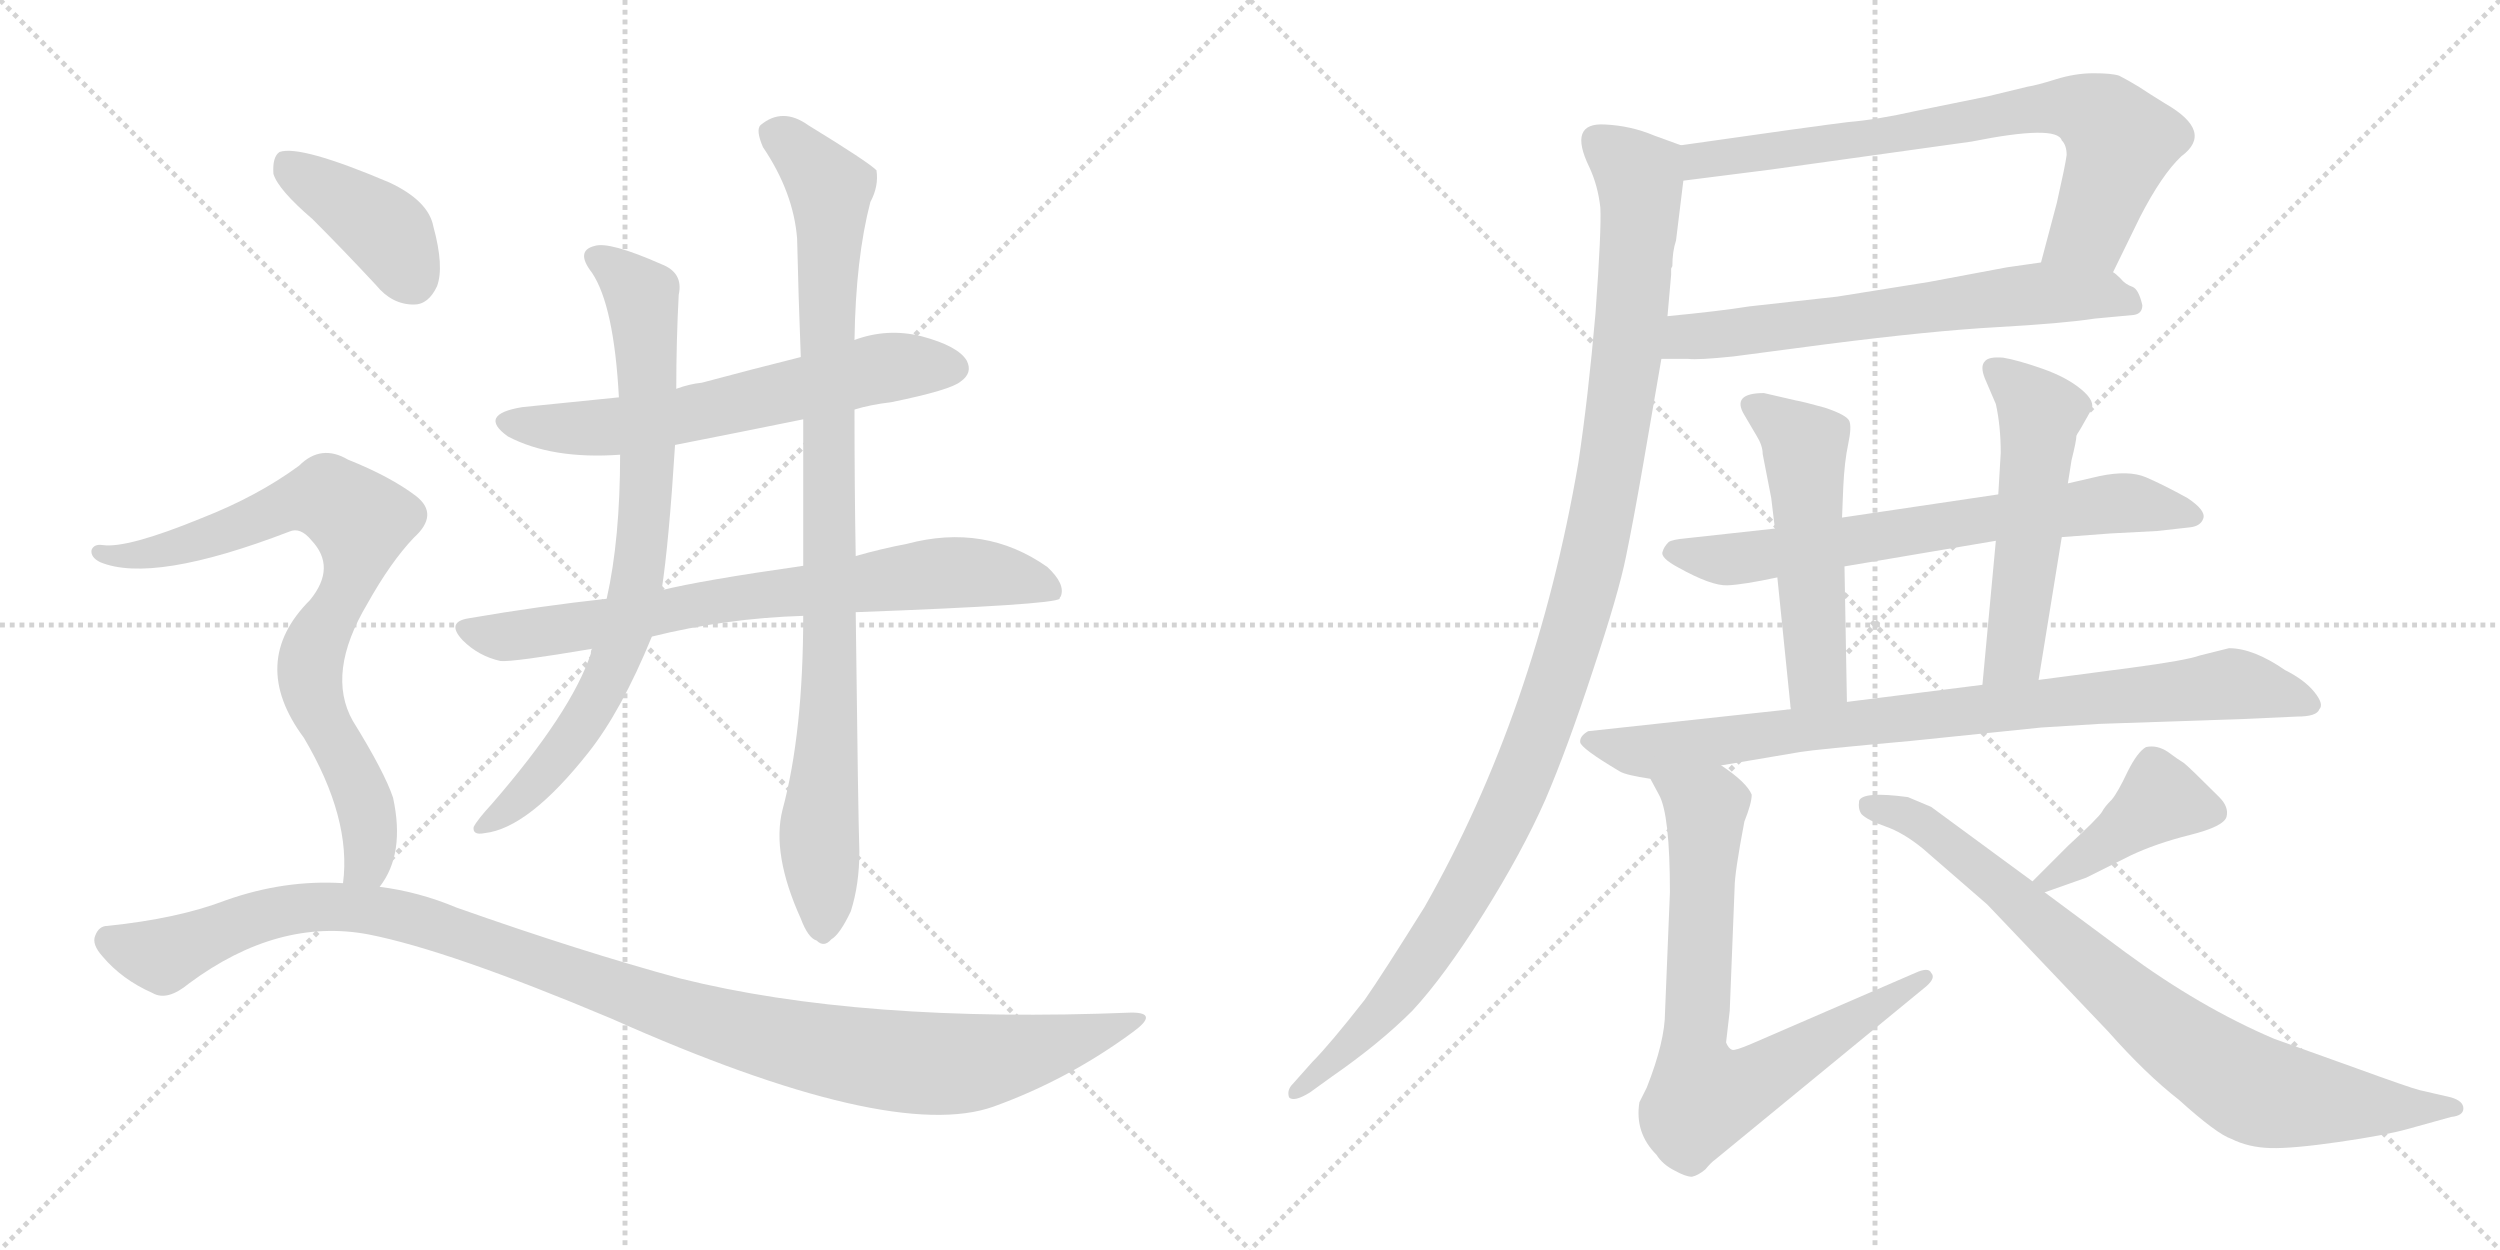 <svg version="1.1" viewBox="0 0 2048 1024" xmlns="http://www.w3.org/2000/svg">
  <g stroke="lightgray" stroke-dasharray="1,1" stroke-width="1" transform="scale(4, 4)">
    <line x1="0" y1="0" x2="256" y2="256"></line>
    <line x1="256" y1="0" x2="0" y2="256"></line>
    <line x1="128" y1="0" x2="128" y2="256"></line>
    <line x1="0" y1="128" x2="256" y2="128"></line>
    <line x1="256" y1="0" x2="512" y2="256"></line>
    <line x1="512" y1="0" x2="256" y2="256"></line>
    <line x1="384" y1="0" x2="384" y2="256"></line>
    <line x1="256" y1="128" x2="512" y2="128"></line>
  </g>
<g transform="scale(1, -1) translate(0, -850)">
   <style type="text/css">
    @keyframes keyframes0 {
      from {
       stroke: black;
       stroke-dashoffset: 622;
       stroke-width: 128;
       }
       67% {
       animation-timing-function: step-end;
       stroke: black;
       stroke-dashoffset: 0;
       stroke-width: 128;
       }
       to {
       stroke: black;
       stroke-width: 1024;
       }
       }
       #make-me-a-hanzi-animation-0 {
         animation: keyframes0 0.756s both;
         animation-delay: 0s;
         animation-timing-function: linear;
       }
    @keyframes keyframes1 {
      from {
       stroke: black;
       stroke-dashoffset: 748;
       stroke-width: 128;
       }
       71% {
       animation-timing-function: step-end;
       stroke: black;
       stroke-dashoffset: 0;
       stroke-width: 128;
       }
       to {
       stroke: black;
       stroke-width: 1024;
       }
       }
       #make-me-a-hanzi-animation-1 {
         animation: keyframes1 0.859s both;
         animation-delay: 0.756s;
         animation-timing-function: linear;
       }
    @keyframes keyframes2 {
      from {
       stroke: black;
       stroke-dashoffset: 782;
       stroke-width: 128;
       }
       72% {
       animation-timing-function: step-end;
       stroke: black;
       stroke-dashoffset: 0;
       stroke-width: 128;
       }
       to {
       stroke: black;
       stroke-width: 1024;
       }
       }
       #make-me-a-hanzi-animation-2 {
         animation: keyframes2 0.886s both;
         animation-delay: 1.615s;
         animation-timing-function: linear;
       }
    @keyframes keyframes3 {
      from {
       stroke: black;
       stroke-dashoffset: 924;
       stroke-width: 128;
       }
       75% {
       animation-timing-function: step-end;
       stroke: black;
       stroke-dashoffset: 0;
       stroke-width: 128;
       }
       to {
       stroke: black;
       stroke-width: 1024;
       }
       }
       #make-me-a-hanzi-animation-3 {
         animation: keyframes3 1.002s both;
         animation-delay: 2.501s;
         animation-timing-function: linear;
       }
    @keyframes keyframes4 {
      from {
       stroke: black;
       stroke-dashoffset: 401;
       stroke-width: 128;
       }
       57% {
       animation-timing-function: step-end;
       stroke: black;
       stroke-dashoffset: 0;
       stroke-width: 128;
       }
       to {
       stroke: black;
       stroke-width: 1024;
       }
       }
       #make-me-a-hanzi-animation-4 {
         animation: keyframes4 0.576s both;
         animation-delay: 3.503s;
         animation-timing-function: linear;
       }
    @keyframes keyframes5 {
      from {
       stroke: black;
       stroke-dashoffset: 796;
       stroke-width: 128;
       }
       72% {
       animation-timing-function: step-end;
       stroke: black;
       stroke-dashoffset: 0;
       stroke-width: 128;
       }
       to {
       stroke: black;
       stroke-width: 1024;
       }
       }
       #make-me-a-hanzi-animation-5 {
         animation: keyframes5 0.898s both;
         animation-delay: 4.08s;
         animation-timing-function: linear;
       }
    @keyframes keyframes6 {
      from {
       stroke: black;
       stroke-dashoffset: 1130;
       stroke-width: 128;
       }
       79% {
       animation-timing-function: step-end;
       stroke: black;
       stroke-dashoffset: 0;
       stroke-width: 128;
       }
       to {
       stroke: black;
       stroke-width: 1024;
       }
       }
       #make-me-a-hanzi-animation-6 {
         animation: keyframes6 1.17s both;
         animation-delay: 4.977s;
         animation-timing-function: linear;
       }
    @keyframes keyframes7 {
      from {
       stroke: black;
       stroke-dashoffset: 742;
       stroke-width: 128;
       }
       71% {
       animation-timing-function: step-end;
       stroke: black;
       stroke-dashoffset: 0;
       stroke-width: 128;
       }
       to {
       stroke: black;
       stroke-width: 1024;
       }
       }
       #make-me-a-hanzi-animation-7 {
         animation: keyframes7 0.854s both;
         animation-delay: 6.147s;
         animation-timing-function: linear;
       }
    @keyframes keyframes8 {
      from {
       stroke: black;
       stroke-dashoffset: 642;
       stroke-width: 128;
       }
       68% {
       animation-timing-function: step-end;
       stroke: black;
       stroke-dashoffset: 0;
       stroke-width: 128;
       }
       to {
       stroke: black;
       stroke-width: 1024;
       }
       }
       #make-me-a-hanzi-animation-8 {
         animation: keyframes8 0.772s both;
         animation-delay: 7.001s;
         animation-timing-function: linear;
       }
    @keyframes keyframes9 {
      from {
       stroke: black;
       stroke-dashoffset: 1126;
       stroke-width: 128;
       }
       79% {
       animation-timing-function: step-end;
       stroke: black;
       stroke-dashoffset: 0;
       stroke-width: 128;
       }
       to {
       stroke: black;
       stroke-width: 1024;
       }
       }
       #make-me-a-hanzi-animation-9 {
         animation: keyframes9 1.166s both;
         animation-delay: 7.773s;
         animation-timing-function: linear;
       }
    @keyframes keyframes10 {
      from {
       stroke: black;
       stroke-dashoffset: 686;
       stroke-width: 128;
       }
       69% {
       animation-timing-function: step-end;
       stroke: black;
       stroke-dashoffset: 0;
       stroke-width: 128;
       }
       to {
       stroke: black;
       stroke-width: 1024;
       }
       }
       #make-me-a-hanzi-animation-10 {
         animation: keyframes10 0.808s both;
         animation-delay: 8.94s;
         animation-timing-function: linear;
       }
    @keyframes keyframes11 {
      from {
       stroke: black;
       stroke-dashoffset: 521;
       stroke-width: 128;
       }
       63% {
       animation-timing-function: step-end;
       stroke: black;
       stroke-dashoffset: 0;
       stroke-width: 128;
       }
       to {
       stroke: black;
       stroke-width: 1024;
       }
       }
       #make-me-a-hanzi-animation-11 {
         animation: keyframes11 0.674s both;
         animation-delay: 9.748s;
         animation-timing-function: linear;
       }
    @keyframes keyframes12 {
      from {
       stroke: black;
       stroke-dashoffset: 530;
       stroke-width: 128;
       }
       63% {
       animation-timing-function: step-end;
       stroke: black;
       stroke-dashoffset: 0;
       stroke-width: 128;
       }
       to {
       stroke: black;
       stroke-width: 1024;
       }
       }
       #make-me-a-hanzi-animation-12 {
         animation: keyframes12 0.681s both;
         animation-delay: 10.422s;
         animation-timing-function: linear;
       }
    @keyframes keyframes13 {
      from {
       stroke: black;
       stroke-dashoffset: 851;
       stroke-width: 128;
       }
       73% {
       animation-timing-function: step-end;
       stroke: black;
       stroke-dashoffset: 0;
       stroke-width: 128;
       }
       to {
       stroke: black;
       stroke-width: 1024;
       }
       }
       #make-me-a-hanzi-animation-13 {
         animation: keyframes13 0.943s both;
         animation-delay: 11.103s;
         animation-timing-function: linear;
       }
    @keyframes keyframes14 {
      from {
       stroke: black;
       stroke-dashoffset: 744;
       stroke-width: 128;
       }
       71% {
       animation-timing-function: step-end;
       stroke: black;
       stroke-dashoffset: 0;
       stroke-width: 128;
       }
       to {
       stroke: black;
       stroke-width: 1024;
       }
       }
       #make-me-a-hanzi-animation-14 {
         animation: keyframes14 0.855s both;
         animation-delay: 12.046s;
         animation-timing-function: linear;
       }
    @keyframes keyframes15 {
      from {
       stroke: black;
       stroke-dashoffset: 419;
       stroke-width: 128;
       }
       58% {
       animation-timing-function: step-end;
       stroke: black;
       stroke-dashoffset: 0;
       stroke-width: 128;
       }
       to {
       stroke: black;
       stroke-width: 1024;
       }
       }
       #make-me-a-hanzi-animation-15 {
         animation: keyframes15 0.591s both;
         animation-delay: 12.901s;
         animation-timing-function: linear;
       }
    @keyframes keyframes16 {
      from {
       stroke: black;
       stroke-dashoffset: 817;
       stroke-width: 128;
       }
       73% {
       animation-timing-function: step-end;
       stroke: black;
       stroke-dashoffset: 0;
       stroke-width: 128;
       }
       to {
       stroke: black;
       stroke-width: 1024;
       }
       }
       #make-me-a-hanzi-animation-16 {
         animation: keyframes16 0.915s both;
         animation-delay: 13.492s;
         animation-timing-function: linear;
       }
</style>
<path d="M 700.0 514.5 Q 713.0 518.5 730.0 520.5 Q 779.0 530.5 787.0 537.5 Q 797.0 544.5 792.0 554.5 Q 785.0 566.5 755.0 574.5 Q 727.0 581.5 700.0 571.5 L 656.0 557.5 Q 616.0 547.5 575.0 536.5 Q 565.0 535.5 554.0 531.5 L 507.0 524.5 Q 468.0 520.5 428.0 516.5 Q 391.0 510.5 416.0 492.5 Q 452.0 473.5 508.0 477.5 L 553.0 485.5 Q 604.0 495.5 658.0 506.5 L 700.0 514.5 Z" fill="lightgray"></path> 
<path d="M 701.0 348.5 Q 863.0 354.5 868.0 359.5 Q 868.0 360.5 869.0 361.5 Q 873.0 371.5 858.0 385.5 Q 807.0 421.5 743.0 404.5 Q 722.0 400.5 701.0 394.5 L 658.0 386.5 Q 574.0 374.5 542.0 366.5 L 497.0 359.5 Q 442.0 353.5 384.0 343.5 Q 365.0 340.5 379.0 325.5 Q 392.0 312.5 410.0 308.5 Q 420.0 307.5 485.0 318.5 L 534.0 328.5 Q 594.0 343.5 658.0 345.5 L 701.0 348.5 Z" fill="lightgray"></path> 
<path d="M 554.0 531.5 Q 554.0 570.5 556.0 608.5 Q 560.0 626.5 542.0 633.5 Q 499.0 652.5 487.0 648.5 Q 471.0 644.5 485.0 626.5 Q 503.0 599.5 507.0 524.5 L 508.0 477.5 Q 508.0 408.5 497.0 359.5 L 485.0 318.5 Q 484.0 317.5 484.0 314.5 Q 468.0 266.5 403.0 191.5 Q 391.0 178.5 388.0 172.5 Q 387.0 165.5 397.0 167.5 Q 433.0 171.5 482.0 233.5 Q 509.0 267.5 534.0 328.5 L 542.0 366.5 Q 548.0 405.5 553.0 485.5 L 554.0 531.5 Z" fill="lightgray"></path> 
<path d="M 641.0 186.5 Q 632.0 150.5 656.0 97.5 Q 662.0 81.5 669.0 79.5 Q 675.0 73.5 681.0 80.5 Q 688.0 84.5 697.0 103.5 Q 704.0 125.5 704.0 152.5 Q 703.0 179.5 701.0 348.5 L 701.0 394.5 Q 700.0 449.5 700.0 514.5 L 700.0 571.5 Q 701.0 638.5 713.0 684.5 Q 720.0 697.5 718.0 710.5 Q 711.0 717.5 662.0 747.5 Q 641.0 762.5 623.0 747.5 Q 619.0 743.5 625.0 729.5 Q 650.0 692.5 653.0 654.5 Q 654.0 609.5 656.0 557.5 L 658.0 506.5 Q 658.0 448.5 658.0 386.5 L 658.0 345.5 Q 658.0 249.5 641.0 186.5 Z" fill="lightgray"></path> 
<path d="M 256.0 670.5 Q 281.0 645.5 308.0 616.5 Q 321.0 600.5 339.0 600.5 Q 351.0 600.5 358.0 615.5 Q 364.0 631.5 355.0 664.5 Q 351.0 685.5 319.0 700.5 Q 246.0 731.5 229.0 725.5 Q 223.0 721.5 224.0 707.5 Q 228.0 694.5 256.0 670.5 Z" fill="lightgray"></path> 
<path d="M 311.0 123.5 Q 332.0 150.5 322.0 196.5 Q 315.0 217.5 289.0 259.5 Q 267.0 298.5 301.0 355.5 Q 320.0 389.5 339.0 409.5 Q 360.0 428.5 341.0 443.5 Q 320.0 459.5 285.0 473.5 Q 263.0 486.5 245.0 468.5 Q 211.0 443.5 165.0 425.5 Q 104.0 400.5 84.0 403.5 Q 77.0 404.5 75.0 399.5 Q 74.0 393.5 82.0 389.5 Q 125.0 371.5 237.0 414.5 Q 246.0 418.5 255.0 407.5 Q 276.0 385.5 254.0 358.5 Q 203.0 307.5 249.0 245.5 Q 288.0 179.5 281.0 126.5 C 279.0 96.5 296.0 97.5 311.0 123.5 Z" fill="lightgray"></path> 
<path d="M 281.0 126.5 Q 233.0 129.5 185.0 112.5 Q 146.0 97.5 88.0 91.5 Q 81.0 91.5 78.0 83.5 Q 75.0 76.5 84.0 66.5 Q 100.0 47.5 125.0 36.5 Q 137.0 29.5 155.0 44.5 Q 228.0 98.5 302.0 84.5 Q 368.0 71.5 501.0 15.5 Q 730.0 -86.5 814.0 -56.5 Q 875.0 -34.5 928.0 4.5 Q 950.0 20.5 927.0 20.5 Q 705.0 11.5 557.0 48.5 Q 476.0 70.5 374.0 106.5 Q 343.0 119.5 311.0 123.5 L 281.0 126.5 Z" fill="lightgray"></path> 
<path d="M 1731.0 627.0 L 1753.0 672.0 Q 1771.0 707.0 1787.0 722.0 Q 1814.0 742.0 1774.0 765.0 Q 1761.0 773.0 1752.0 779.0 Q 1742.0 785.0 1736.0 788.0 Q 1730.0 790.0 1715.0 790.0 Q 1700.0 790.0 1684.0 785.0 Q 1668.0 780.0 1661.0 779.0 L 1628.0 771.0 L 1569.0 759.0 Q 1538.0 752.0 1514.0 750.0 Q 1489.0 747.0 1377.0 731.0 C 1347.0 727.0 1349.0 698.0 1379.0 702.0 L 1450.0 711.0 L 1615.0 734.0 Q 1685.0 748.0 1689.0 735.0 Q 1693.0 731.0 1693.0 723.0 Q 1692.0 715.0 1685.0 684.0 L 1672.0 635.0 C 1664.0 606.0 1718.0 600.0 1731.0 627.0 Z" fill="lightgray"></path> 
<path d="M 1361.0 556.0 L 1383.0 556.0 Q 1391.0 555.0 1420.0 558.0 L 1496.0 568.0 Q 1582.0 579.0 1636.0 582.0 Q 1690.0 585.0 1716.0 589.0 L 1748.0 592.0 Q 1755.0 593.0 1755.0 600.0 Q 1752.0 613.0 1747.0 615.0 Q 1741.0 617.0 1737.0 622.0 Q 1733.0 626.0 1731.0 627.0 C 1716.0 641.0 1702.0 639.0 1672.0 635.0 L 1644.0 631.0 L 1580.0 619.0 L 1505.0 607.0 L 1433.0 599.0 Q 1408.0 595.0 1366.0 591.0 C 1336.0 588.0 1331.0 556.0 1361.0 556.0 Z" fill="lightgray"></path> 
<path d="M 1302.0 713.0 Q 1309.0 698.0 1311.0 680.0 Q 1312.0 662.0 1307.0 593.0 Q 1301.0 524.0 1293.0 471.0 Q 1258.0 267.0 1167.0 107.0 Q 1132.0 51.0 1118.0 31.0 Q 1089.0 -6.0 1075.0 -20.0 L 1059.0 -38.0 Q 1054.0 -43.0 1056.0 -49.0 Q 1060.0 -53.0 1073.0 -45.0 L 1091.0 -32.0 Q 1130.0 -5.0 1157.0 22.0 Q 1183.0 50.0 1215.0 101.0 Q 1247.0 152.0 1266.0 195.0 Q 1284.0 237.0 1305.0 301.0 Q 1326.0 364.0 1332.0 394.0 Q 1338.0 423.0 1346.0 469.0 L 1361.0 556.0 L 1366.0 591.0 L 1369.0 625.0 L 1369.0 630.0 L 1370.0 632.0 Q 1370.0 644.0 1373.0 653.0 L 1379.0 702.0 C 1382.0 729.0 1382.0 729.0 1377.0 731.0 L 1355.0 739.0 Q 1336.0 747.0 1315.0 748.0 Q 1284.0 750.0 1302.0 713.0 Z" fill="lightgray"></path> 
<path d="M 1689.0 410.0 L 1729.0 413.0 L 1767.0 415.0 L 1794.0 418.0 Q 1803.0 419.0 1805.0 425.5 Q 1807.0 432.0 1792.0 442.0 Q 1772.0 453.0 1758.0 459.0 Q 1744.0 465.0 1720.0 460.0 L 1694.0 454.0 L 1637.0 445.0 L 1509.0 426.0 L 1454.0 417.0 L 1381.0 409.0 Q 1370.0 408.0 1367.0 406.0 Q 1363.0 402.0 1362.0 398.0 Q 1360.0 393.0 1375.0 385.0 Q 1402.0 370.0 1415.0 370.5 Q 1428.0 371.0 1456.0 377.0 L 1511.0 386.0 L 1635.0 407.0 L 1689.0 410.0 Z" fill="lightgray"></path> 
<path d="M 1509.0 426.0 L 1510.0 451.0 Q 1511.0 472.0 1514.0 486.0 Q 1517.0 500.0 1515.0 505.0 Q 1513.0 510.0 1495.0 516.0 Q 1477.0 521.0 1471.0 522.0 L 1445.0 528.0 Q 1418.0 528.0 1429.0 510.0 L 1439.0 493.0 Q 1444.0 485.0 1444.0 478.0 L 1451.0 442.0 L 1454.0 417.0 L 1456.0 377.0 L 1467.0 269.0 C 1470.0 239.0 1514.0 245.0 1513.0 275.0 L 1511.0 386.0 L 1509.0 426.0 Z" fill="lightgray"></path> 
<path d="M 1670.0 293.0 L 1689.0 410.0 L 1694.0 454.0 L 1697.0 473.0 Q 1701.0 489.0 1701.0 493.0 L 1702.0 495.0 Q 1703.0 496.0 1713.0 514.0 Q 1717.0 521.0 1705.0 531.0 Q 1693.0 541.0 1673.0 548.0 Q 1653.0 555.0 1641.0 557.0 Q 1629.0 558.0 1626.0 554.0 Q 1622.0 550.0 1626.0 540.0 L 1635.0 519.0 Q 1639.0 501.0 1639.0 479.0 L 1637.0 445.0 L 1635.0 407.0 L 1624.0 289.0 C 1621.0 259.0 1665.0 263.0 1670.0 293.0 Z" fill="lightgray"></path> 
<path d="M 1410.0 223.0 L 1475.0 234.0 Q 1487.0 236.0 1565.0 243.0 L 1672.0 254.0 L 1720.0 257.0 L 1838.0 261.0 L 1882.0 263.0 Q 1898.0 263.0 1900.0 269.0 Q 1904.0 273.0 1896.0 283.0 Q 1888.0 293.0 1872.0 301.0 Q 1846.0 319.0 1826.0 319.0 L 1802.0 313.0 Q 1791.0 309.0 1746.0 303.0 L 1670.0 293.0 L 1624.0 289.0 L 1513.0 275.0 L 1467.0 269.0 L 1301.0 251.0 Q 1294.0 247.0 1294.5 242.0 Q 1295.0 237.0 1327.0 218.0 Q 1332.0 215.0 1352.0 212.0 L 1410.0 223.0 Z" fill="lightgray"></path> 
<path d="M 1352.0 212.0 L 1359.0 199.0 Q 1368.0 183.0 1368.0 119.0 L 1364.0 21.0 Q 1364.0 -3.0 1349.0 -41.0 L 1343.0 -53.0 Q 1339.0 -78.0 1357.0 -96.0 Q 1362.0 -104.0 1372.0 -109.0 Q 1381.0 -114.0 1386.0 -114.0 Q 1391.0 -113.0 1397.0 -108.0 Q 1402.0 -102.0 1405.0 -100.0 L 1578.0 42.0 Q 1586.0 49.0 1582.0 53.0 Q 1580.0 58.0 1569.0 53.0 L 1435.0 -5.0 Q 1421.0 -11.0 1419.0 -10.0 Q 1416.0 -9.0 1414.0 -4.0 L 1417.0 22.0 L 1421.0 123.0 Q 1421.0 135.0 1429.0 177.0 Q 1435.0 192.0 1435.0 199.0 Q 1431.0 209.0 1410.0 223.0 C 1386.0 241.0 1338.0 238.0 1352.0 212.0 Z" fill="lightgray"></path> 
<path d="M 1675.0 119.0 L 1709.0 131.0 L 1745.0 149.0 Q 1766.0 159.0 1794.0 166.0 Q 1822.0 173.0 1824.0 181.0 Q 1826.0 189.0 1818.0 197.0 Q 1793.0 222.0 1789.0 225.0 Q 1784.0 228.0 1776.0 234.0 Q 1767.0 240.0 1758.0 238.0 Q 1751.0 234.0 1743.0 218.0 Q 1735.0 201.0 1730.0 195.0 Q 1724.0 189.0 1722.0 185.0 Q 1719.0 180.0 1694.0 157.0 L 1665.0 128.0 C 1646.0 109.0 1647.0 109.0 1675.0 119.0 Z" fill="lightgray"></path> 
<path d="M 1563.0 197.0 Q 1526.0 202.0 1523.0 194.0 Q 1522.0 187.0 1525.0 183.0 Q 1530.0 178.0 1544.5 173.0 Q 1559.0 168.0 1575.0 155.0 L 1628.0 109.0 L 1727.0 5.0 Q 1758.0 -30.0 1785.0 -51.0 Q 1816.0 -79.0 1828.0 -83.0 Q 1842.0 -90.0 1860.0 -90.5 Q 1878.0 -91.0 1916.0 -85.5 Q 1954.0 -80.0 1972.0 -75.0 L 2008.0 -65.0 Q 2018.0 -64.0 2018.0 -58.0 Q 2018.0 -52.0 2008.0 -49.0 L 1982.0 -43.0 Q 1974.0 -41.0 1930.0 -25.0 L 1863.0 -1.0 Q 1802.0 25.0 1741.0 70.0 L 1675.0 119.0 L 1665.0 128.0 L 1582.0 189.0 L 1563.0 197.0 Z" fill="lightgray"></path> 
      <clipPath id="make-me-a-hanzi-clip-0">
      <path d="M 700.0 514.5 Q 713.0 518.5 730.0 520.5 Q 779.0 530.5 787.0 537.5 Q 797.0 544.5 792.0 554.5 Q 785.0 566.5 755.0 574.5 Q 727.0 581.5 700.0 571.5 L 656.0 557.5 Q 616.0 547.5 575.0 536.5 Q 565.0 535.5 554.0 531.5 L 507.0 524.5 Q 468.0 520.5 428.0 516.5 Q 391.0 510.5 416.0 492.5 Q 452.0 473.5 508.0 477.5 L 553.0 485.5 Q 604.0 495.5 658.0 506.5 L 700.0 514.5 Z" fill="lightgray"></path>
      </clipPath>
      <path clip-path="url(#make-me-a-hanzi-clip-0)" d="M 420.0 505.5 L 498.0 499.5 L 724.0 548.5 L 781.0 548.5 " fill="none" id="make-me-a-hanzi-animation-0" stroke-dasharray="494 988" stroke-linecap="round"></path>

      <clipPath id="make-me-a-hanzi-clip-1">
      <path d="M 701.0 348.5 Q 863.0 354.5 868.0 359.5 Q 868.0 360.5 869.0 361.5 Q 873.0 371.5 858.0 385.5 Q 807.0 421.5 743.0 404.5 Q 722.0 400.5 701.0 394.5 L 658.0 386.5 Q 574.0 374.5 542.0 366.5 L 497.0 359.5 Q 442.0 353.5 384.0 343.5 Q 365.0 340.5 379.0 325.5 Q 392.0 312.5 410.0 308.5 Q 420.0 307.5 485.0 318.5 L 534.0 328.5 Q 594.0 343.5 658.0 345.5 L 701.0 348.5 Z" fill="lightgray"></path>
      </clipPath>
      <path clip-path="url(#make-me-a-hanzi-clip-1)" d="M 382.0 334.5 L 432.0 329.5 L 598.0 359.5 L 782.0 381.5 L 842.0 374.5 L 866.0 361.5 " fill="none" id="make-me-a-hanzi-animation-1" stroke-dasharray="620 1240" stroke-linecap="round"></path>

      <clipPath id="make-me-a-hanzi-clip-2">
      <path d="M 554.0 531.5 Q 554.0 570.5 556.0 608.5 Q 560.0 626.5 542.0 633.5 Q 499.0 652.5 487.0 648.5 Q 471.0 644.5 485.0 626.5 Q 503.0 599.5 507.0 524.5 L 508.0 477.5 Q 508.0 408.5 497.0 359.5 L 485.0 318.5 Q 484.0 317.5 484.0 314.5 Q 468.0 266.5 403.0 191.5 Q 391.0 178.5 388.0 172.5 Q 387.0 165.5 397.0 167.5 Q 433.0 171.5 482.0 233.5 Q 509.0 267.5 534.0 328.5 L 542.0 366.5 Q 548.0 405.5 553.0 485.5 L 554.0 531.5 Z" fill="lightgray"></path>
      </clipPath>
      <path clip-path="url(#make-me-a-hanzi-clip-2)" d="M 489.0 637.5 L 509.0 626.5 L 527.0 602.5 L 531.0 477.5 L 518.0 351.5 L 499.0 296.5 L 463.0 235.5 L 428.0 196.5 L 395.0 173.5 " fill="none" id="make-me-a-hanzi-animation-2" stroke-dasharray="654 1308" stroke-linecap="round"></path>

      <clipPath id="make-me-a-hanzi-clip-3">
      <path d="M 641.0 186.5 Q 632.0 150.5 656.0 97.5 Q 662.0 81.5 669.0 79.5 Q 675.0 73.5 681.0 80.5 Q 688.0 84.5 697.0 103.5 Q 704.0 125.5 704.0 152.5 Q 703.0 179.5 701.0 348.5 L 701.0 394.5 Q 700.0 449.5 700.0 514.5 L 700.0 571.5 Q 701.0 638.5 713.0 684.5 Q 720.0 697.5 718.0 710.5 Q 711.0 717.5 662.0 747.5 Q 641.0 762.5 623.0 747.5 Q 619.0 743.5 625.0 729.5 Q 650.0 692.5 653.0 654.5 Q 654.0 609.5 656.0 557.5 L 658.0 506.5 Q 658.0 448.5 658.0 386.5 L 658.0 345.5 Q 658.0 249.5 641.0 186.5 Z" fill="lightgray"></path>
      </clipPath>
      <path clip-path="url(#make-me-a-hanzi-clip-3)" d="M 634.0 741.5 L 680.0 695.5 L 681.0 311.5 L 671.0 175.5 L 674.0 92.5 " fill="none" id="make-me-a-hanzi-animation-3" stroke-dasharray="796 1592" stroke-linecap="round"></path>

      <clipPath id="make-me-a-hanzi-clip-4">
      <path d="M 256.0 670.5 Q 281.0 645.5 308.0 616.5 Q 321.0 600.5 339.0 600.5 Q 351.0 600.5 358.0 615.5 Q 364.0 631.5 355.0 664.5 Q 351.0 685.5 319.0 700.5 Q 246.0 731.5 229.0 725.5 Q 223.0 721.5 224.0 707.5 Q 228.0 694.5 256.0 670.5 Z" fill="lightgray"></path>
      </clipPath>
      <path clip-path="url(#make-me-a-hanzi-clip-4)" d="M 234.0 717.5 L 316.0 660.5 L 338.0 621.5 " fill="none" id="make-me-a-hanzi-animation-4" stroke-dasharray="273 546" stroke-linecap="round"></path>

      <clipPath id="make-me-a-hanzi-clip-5">
      <path d="M 311.0 123.5 Q 332.0 150.5 322.0 196.5 Q 315.0 217.5 289.0 259.5 Q 267.0 298.5 301.0 355.5 Q 320.0 389.5 339.0 409.5 Q 360.0 428.5 341.0 443.5 Q 320.0 459.5 285.0 473.5 Q 263.0 486.5 245.0 468.5 Q 211.0 443.5 165.0 425.5 Q 104.0 400.5 84.0 403.5 Q 77.0 404.5 75.0 399.5 Q 74.0 393.5 82.0 389.5 Q 125.0 371.5 237.0 414.5 Q 246.0 418.5 255.0 407.5 Q 276.0 385.5 254.0 358.5 Q 203.0 307.5 249.0 245.5 Q 288.0 179.5 281.0 126.5 C 279.0 96.5 296.0 97.5 311.0 123.5 Z" fill="lightgray"></path>
      </clipPath>
      <path clip-path="url(#make-me-a-hanzi-clip-5)" d="M 82.0 396.5 L 148.0 401.5 L 255.0 441.5 L 269.0 442.5 L 293.0 425.5 L 291.0 388.5 L 256.0 316.5 L 254.0 299.5 L 262.0 264.5 L 301.0 180.5 L 301.0 143.5 L 289.0 132.5 " fill="none" id="make-me-a-hanzi-animation-5" stroke-dasharray="668 1336" stroke-linecap="round"></path>

      <clipPath id="make-me-a-hanzi-clip-6">
      <path d="M 281.0 126.5 Q 233.0 129.5 185.0 112.5 Q 146.0 97.5 88.0 91.5 Q 81.0 91.5 78.0 83.5 Q 75.0 76.5 84.0 66.5 Q 100.0 47.5 125.0 36.5 Q 137.0 29.5 155.0 44.5 Q 228.0 98.5 302.0 84.5 Q 368.0 71.5 501.0 15.5 Q 730.0 -86.5 814.0 -56.5 Q 875.0 -34.5 928.0 4.5 Q 950.0 20.5 927.0 20.5 Q 705.0 11.5 557.0 48.5 Q 476.0 70.5 374.0 106.5 Q 343.0 119.5 311.0 123.5 L 281.0 126.5 Z" fill="lightgray"></path>
      </clipPath>
      <path clip-path="url(#make-me-a-hanzi-clip-6)" d="M 89.0 79.5 L 133.0 66.5 L 223.0 102.5 L 302.0 105.5 L 376.0 85.5 L 584.0 11.5 L 673.0 -10.5 L 762.0 -21.5 L 821.0 -16.5 L 931.0 12.5 " fill="none" id="make-me-a-hanzi-animation-6" stroke-dasharray="1002 2004" stroke-linecap="round"></path>

      <clipPath id="make-me-a-hanzi-clip-7">
      <path d="M 1731.0 627.0 L 1753.0 672.0 Q 1771.0 707.0 1787.0 722.0 Q 1814.0 742.0 1774.0 765.0 Q 1761.0 773.0 1752.0 779.0 Q 1742.0 785.0 1736.0 788.0 Q 1730.0 790.0 1715.0 790.0 Q 1700.0 790.0 1684.0 785.0 Q 1668.0 780.0 1661.0 779.0 L 1628.0 771.0 L 1569.0 759.0 Q 1538.0 752.0 1514.0 750.0 Q 1489.0 747.0 1377.0 731.0 C 1347.0 727.0 1349.0 698.0 1379.0 702.0 L 1450.0 711.0 L 1615.0 734.0 Q 1685.0 748.0 1689.0 735.0 Q 1693.0 731.0 1693.0 723.0 Q 1692.0 715.0 1685.0 684.0 L 1672.0 635.0 C 1664.0 606.0 1718.0 600.0 1731.0 627.0 Z" fill="lightgray"></path>
      </clipPath>
      <path clip-path="url(#make-me-a-hanzi-clip-7)" d="M 1385.0 710.0 L 1394.0 720.0 L 1698.0 762.0 L 1723.0 752.0 L 1737.0 734.0 L 1712.0 661.0 L 1680.0 639.0 " fill="none" id="make-me-a-hanzi-animation-7" stroke-dasharray="614 1228" stroke-linecap="round"></path>

      <clipPath id="make-me-a-hanzi-clip-8">
      <path d="M 1361.0 556.0 L 1383.0 556.0 Q 1391.0 555.0 1420.0 558.0 L 1496.0 568.0 Q 1582.0 579.0 1636.0 582.0 Q 1690.0 585.0 1716.0 589.0 L 1748.0 592.0 Q 1755.0 593.0 1755.0 600.0 Q 1752.0 613.0 1747.0 615.0 Q 1741.0 617.0 1737.0 622.0 Q 1733.0 626.0 1731.0 627.0 C 1716.0 641.0 1702.0 639.0 1672.0 635.0 L 1644.0 631.0 L 1580.0 619.0 L 1505.0 607.0 L 1433.0 599.0 Q 1408.0 595.0 1366.0 591.0 C 1336.0 588.0 1331.0 556.0 1361.0 556.0 Z" fill="lightgray"></path>
      </clipPath>
      <path clip-path="url(#make-me-a-hanzi-clip-8)" d="M 1367.0 561.0 L 1382.0 574.0 L 1668.0 610.0 L 1720.0 609.0 L 1745.0 602.0 " fill="none" id="make-me-a-hanzi-animation-8" stroke-dasharray="514 1028" stroke-linecap="round"></path>

      <clipPath id="make-me-a-hanzi-clip-9">
      <path d="M 1302.0 713.0 Q 1309.0 698.0 1311.0 680.0 Q 1312.0 662.0 1307.0 593.0 Q 1301.0 524.0 1293.0 471.0 Q 1258.0 267.0 1167.0 107.0 Q 1132.0 51.0 1118.0 31.0 Q 1089.0 -6.0 1075.0 -20.0 L 1059.0 -38.0 Q 1054.0 -43.0 1056.0 -49.0 Q 1060.0 -53.0 1073.0 -45.0 L 1091.0 -32.0 Q 1130.0 -5.0 1157.0 22.0 Q 1183.0 50.0 1215.0 101.0 Q 1247.0 152.0 1266.0 195.0 Q 1284.0 237.0 1305.0 301.0 Q 1326.0 364.0 1332.0 394.0 Q 1338.0 423.0 1346.0 469.0 L 1361.0 556.0 L 1366.0 591.0 L 1369.0 625.0 L 1369.0 630.0 L 1370.0 632.0 Q 1370.0 644.0 1373.0 653.0 L 1379.0 702.0 C 1382.0 729.0 1382.0 729.0 1377.0 731.0 L 1355.0 739.0 Q 1336.0 747.0 1315.0 748.0 Q 1284.0 750.0 1302.0 713.0 Z" fill="lightgray"></path>
      </clipPath>
      <path clip-path="url(#make-me-a-hanzi-clip-9)" d="M 1310.0 735.0 L 1343.0 705.0 L 1343.0 663.0 L 1322.0 481.0 L 1283.0 315.0 L 1250.0 221.0 L 1184.0 92.0 L 1132.0 20.0 L 1060.0 -44.0 " fill="none" id="make-me-a-hanzi-animation-9" stroke-dasharray="998 1996" stroke-linecap="round"></path>

      <clipPath id="make-me-a-hanzi-clip-10">
      <path d="M 1689.0 410.0 L 1729.0 413.0 L 1767.0 415.0 L 1794.0 418.0 Q 1803.0 419.0 1805.0 425.5 Q 1807.0 432.0 1792.0 442.0 Q 1772.0 453.0 1758.0 459.0 Q 1744.0 465.0 1720.0 460.0 L 1694.0 454.0 L 1637.0 445.0 L 1509.0 426.0 L 1454.0 417.0 L 1381.0 409.0 Q 1370.0 408.0 1367.0 406.0 Q 1363.0 402.0 1362.0 398.0 Q 1360.0 393.0 1375.0 385.0 Q 1402.0 370.0 1415.0 370.5 Q 1428.0 371.0 1456.0 377.0 L 1511.0 386.0 L 1635.0 407.0 L 1689.0 410.0 Z" fill="lightgray"></path>
      </clipPath>
      <path clip-path="url(#make-me-a-hanzi-clip-10)" d="M 1371.0 398.0 L 1413.0 391.0 L 1444.0 394.0 L 1731.0 438.0 L 1796.0 427.0 " fill="none" id="make-me-a-hanzi-animation-10" stroke-dasharray="558 1116" stroke-linecap="round"></path>

      <clipPath id="make-me-a-hanzi-clip-11">
      <path d="M 1509.0 426.0 L 1510.0 451.0 Q 1511.0 472.0 1514.0 486.0 Q 1517.0 500.0 1515.0 505.0 Q 1513.0 510.0 1495.0 516.0 Q 1477.0 521.0 1471.0 522.0 L 1445.0 528.0 Q 1418.0 528.0 1429.0 510.0 L 1439.0 493.0 Q 1444.0 485.0 1444.0 478.0 L 1451.0 442.0 L 1454.0 417.0 L 1456.0 377.0 L 1467.0 269.0 C 1470.0 239.0 1514.0 245.0 1513.0 275.0 L 1511.0 386.0 L 1509.0 426.0 Z" fill="lightgray"></path>
      </clipPath>
      <path clip-path="url(#make-me-a-hanzi-clip-11)" d="M 1438.0 518.0 L 1478.0 485.0 L 1489.0 298.0 L 1474.0 277.0 " fill="none" id="make-me-a-hanzi-animation-11" stroke-dasharray="393 786" stroke-linecap="round"></path>

      <clipPath id="make-me-a-hanzi-clip-12">
      <path d="M 1670.0 293.0 L 1689.0 410.0 L 1694.0 454.0 L 1697.0 473.0 Q 1701.0 489.0 1701.0 493.0 L 1702.0 495.0 Q 1703.0 496.0 1713.0 514.0 Q 1717.0 521.0 1705.0 531.0 Q 1693.0 541.0 1673.0 548.0 Q 1653.0 555.0 1641.0 557.0 Q 1629.0 558.0 1626.0 554.0 Q 1622.0 550.0 1626.0 540.0 L 1635.0 519.0 Q 1639.0 501.0 1639.0 479.0 L 1637.0 445.0 L 1635.0 407.0 L 1624.0 289.0 C 1621.0 259.0 1665.0 263.0 1670.0 293.0 Z" fill="lightgray"></path>
      </clipPath>
      <path clip-path="url(#make-me-a-hanzi-clip-12)" d="M 1635.0 547.0 L 1671.0 509.0 L 1651.0 319.0 L 1631.0 296.0 " fill="none" id="make-me-a-hanzi-animation-12" stroke-dasharray="402 804" stroke-linecap="round"></path>

      <clipPath id="make-me-a-hanzi-clip-13">
      <path d="M 1410.0 223.0 L 1475.0 234.0 Q 1487.0 236.0 1565.0 243.0 L 1672.0 254.0 L 1720.0 257.0 L 1838.0 261.0 L 1882.0 263.0 Q 1898.0 263.0 1900.0 269.0 Q 1904.0 273.0 1896.0 283.0 Q 1888.0 293.0 1872.0 301.0 Q 1846.0 319.0 1826.0 319.0 L 1802.0 313.0 Q 1791.0 309.0 1746.0 303.0 L 1670.0 293.0 L 1624.0 289.0 L 1513.0 275.0 L 1467.0 269.0 L 1301.0 251.0 Q 1294.0 247.0 1294.5 242.0 Q 1295.0 237.0 1327.0 218.0 Q 1332.0 215.0 1352.0 212.0 L 1410.0 223.0 Z" fill="lightgray"></path>
      </clipPath>
      <path clip-path="url(#make-me-a-hanzi-clip-13)" d="M 1302.0 244.0 L 1348.0 234.0 L 1492.0 255.0 L 1827.0 290.0 L 1891.0 274.0 " fill="none" id="make-me-a-hanzi-animation-13" stroke-dasharray="723 1446" stroke-linecap="round"></path>

      <clipPath id="make-me-a-hanzi-clip-14">
      <path d="M 1352.0 212.0 L 1359.0 199.0 Q 1368.0 183.0 1368.0 119.0 L 1364.0 21.0 Q 1364.0 -3.0 1349.0 -41.0 L 1343.0 -53.0 Q 1339.0 -78.0 1357.0 -96.0 Q 1362.0 -104.0 1372.0 -109.0 Q 1381.0 -114.0 1386.0 -114.0 Q 1391.0 -113.0 1397.0 -108.0 Q 1402.0 -102.0 1405.0 -100.0 L 1578.0 42.0 Q 1586.0 49.0 1582.0 53.0 Q 1580.0 58.0 1569.0 53.0 L 1435.0 -5.0 Q 1421.0 -11.0 1419.0 -10.0 Q 1416.0 -9.0 1414.0 -4.0 L 1417.0 22.0 L 1421.0 123.0 Q 1421.0 135.0 1429.0 177.0 Q 1435.0 192.0 1435.0 199.0 Q 1431.0 209.0 1410.0 223.0 C 1386.0 241.0 1338.0 238.0 1352.0 212.0 Z" fill="lightgray"></path>
      </clipPath>
      <path clip-path="url(#make-me-a-hanzi-clip-14)" d="M 1360.0 208.0 L 1397.0 187.0 L 1387.0 -4.0 L 1395.0 -50.0 L 1429.0 -41.0 L 1576.0 49.0 " fill="none" id="make-me-a-hanzi-animation-14" stroke-dasharray="616 1232" stroke-linecap="round"></path>

      <clipPath id="make-me-a-hanzi-clip-15">
      <path d="M 1675.0 119.0 L 1709.0 131.0 L 1745.0 149.0 Q 1766.0 159.0 1794.0 166.0 Q 1822.0 173.0 1824.0 181.0 Q 1826.0 189.0 1818.0 197.0 Q 1793.0 222.0 1789.0 225.0 Q 1784.0 228.0 1776.0 234.0 Q 1767.0 240.0 1758.0 238.0 Q 1751.0 234.0 1743.0 218.0 Q 1735.0 201.0 1730.0 195.0 Q 1724.0 189.0 1722.0 185.0 Q 1719.0 180.0 1694.0 157.0 L 1665.0 128.0 C 1646.0 109.0 1647.0 109.0 1675.0 119.0 Z" fill="lightgray"></path>
      </clipPath>
      <path clip-path="url(#make-me-a-hanzi-clip-15)" d="M 1814.0 184.0 L 1769.0 195.0 L 1674.0 128.0 " fill="none" id="make-me-a-hanzi-animation-15" stroke-dasharray="291 582" stroke-linecap="round"></path>

      <clipPath id="make-me-a-hanzi-clip-16">
      <path d="M 1563.0 197.0 Q 1526.0 202.0 1523.0 194.0 Q 1522.0 187.0 1525.0 183.0 Q 1530.0 178.0 1544.5 173.0 Q 1559.0 168.0 1575.0 155.0 L 1628.0 109.0 L 1727.0 5.0 Q 1758.0 -30.0 1785.0 -51.0 Q 1816.0 -79.0 1828.0 -83.0 Q 1842.0 -90.0 1860.0 -90.5 Q 1878.0 -91.0 1916.0 -85.5 Q 1954.0 -80.0 1972.0 -75.0 L 2008.0 -65.0 Q 2018.0 -64.0 2018.0 -58.0 Q 2018.0 -52.0 2008.0 -49.0 L 1982.0 -43.0 Q 1974.0 -41.0 1930.0 -25.0 L 1863.0 -1.0 Q 1802.0 25.0 1741.0 70.0 L 1675.0 119.0 L 1665.0 128.0 L 1582.0 189.0 L 1563.0 197.0 Z" fill="lightgray"></path>
      </clipPath>
      <path clip-path="url(#make-me-a-hanzi-clip-16)" d="M 1530.0 190.0 L 1552.0 187.0 L 1579.0 172.0 L 1777.0 3.0 L 1832.0 -35.0 L 1853.0 -45.0 L 1903.0 -53.0 L 2010.0 -57.0 " fill="none" id="make-me-a-hanzi-animation-16" stroke-dasharray="689 1378" stroke-linecap="round"></path>

</g>
</svg>
